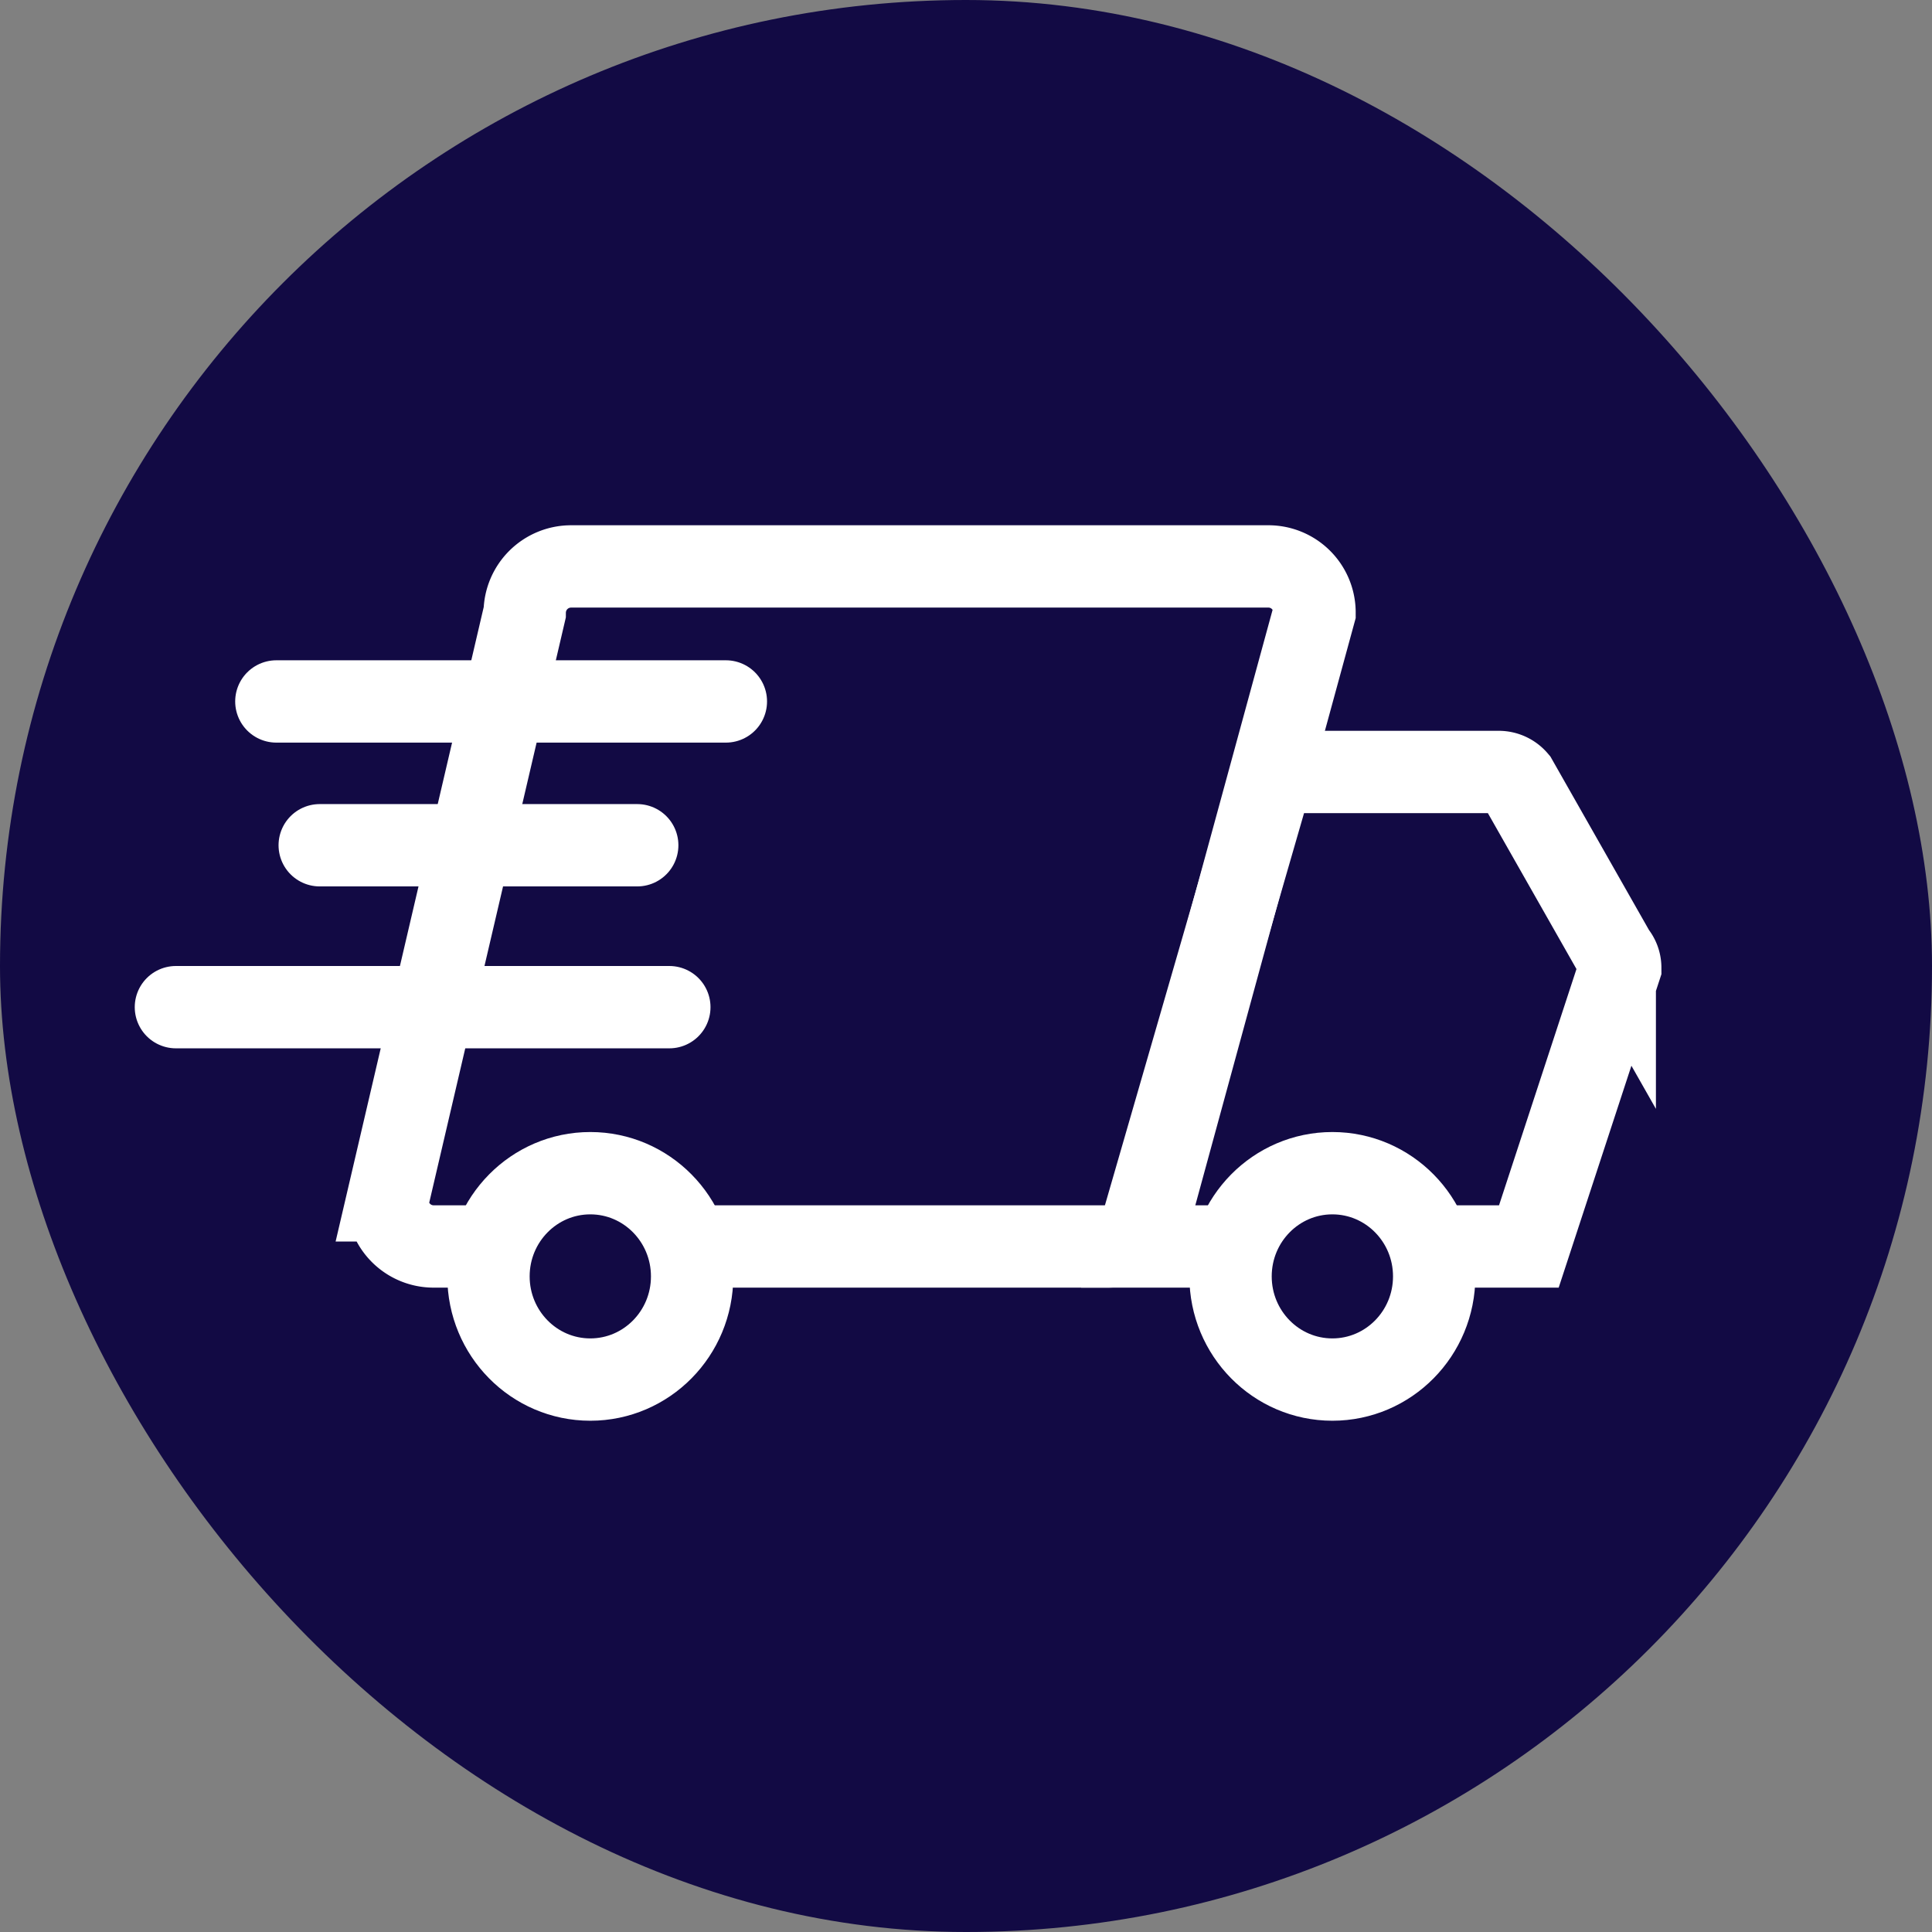<svg width="30px" height="30px" viewBox="-3.2 -3.2 70.40 70.40" xmlns="http://www.w3.org/2000/svg" stroke-width="3"
     stroke="#ffffff" fill="none">
    <rect x="-3.2" y="-3.2" width="70.40" height="70.40" fill="#808080" stroke="none"/>
    <g id="SVGRepo_bgCarrier" stroke-width="0">
        <rect x="-3.2" y="-3.2" width="70.40" height="70.40" rx="35.2" fill="#120A44" stroke-width="0"></rect>
    </g>
    <g id="SVGRepo_tracerCarrier" stroke-linecap="round" stroke-linejoin="round"></g>
    <g id="SVGRepo_iconCarrier">
        <path
                d="M21.68,42.22H37.17a1.68,1.68,0,0,0,1.68-1.68L44.7,19.12A1.68,1.68,0,0,0,43,17.44H17.61a1.69,1.69,0,0,0-1.69,1.68l-5,21.42a1.68,1.68,0,0,0,1.68,1.68h2.18"></path>
        <path d="M41.66,42.22H38.19l5-17.29h8.22a.85.85,0,0,1,.65.3l3.58,6.3a.81.81,0,0,1,.2.53L52.51,42.22h-3.6"></path>
        <ellipse cx="18.31" cy="43.31" rx="3.71" ry="3.76"></ellipse>
        <ellipse cx="45.35" cy="43.31" rx="3.71" ry="3.76"></ellipse>
        <line x1="23.25" y1="22.36" x2="6.87" y2="22.36" stroke-linecap="round"></line>
        <line x1="20.02" y1="27.6" x2="8.45" y2="27.6" stroke-linecap="round"></line>
        <line x1="21.19" y1="33.5" x2="3.21" y2="33.5" stroke-linecap="round"></line>
    </g>
</svg>
